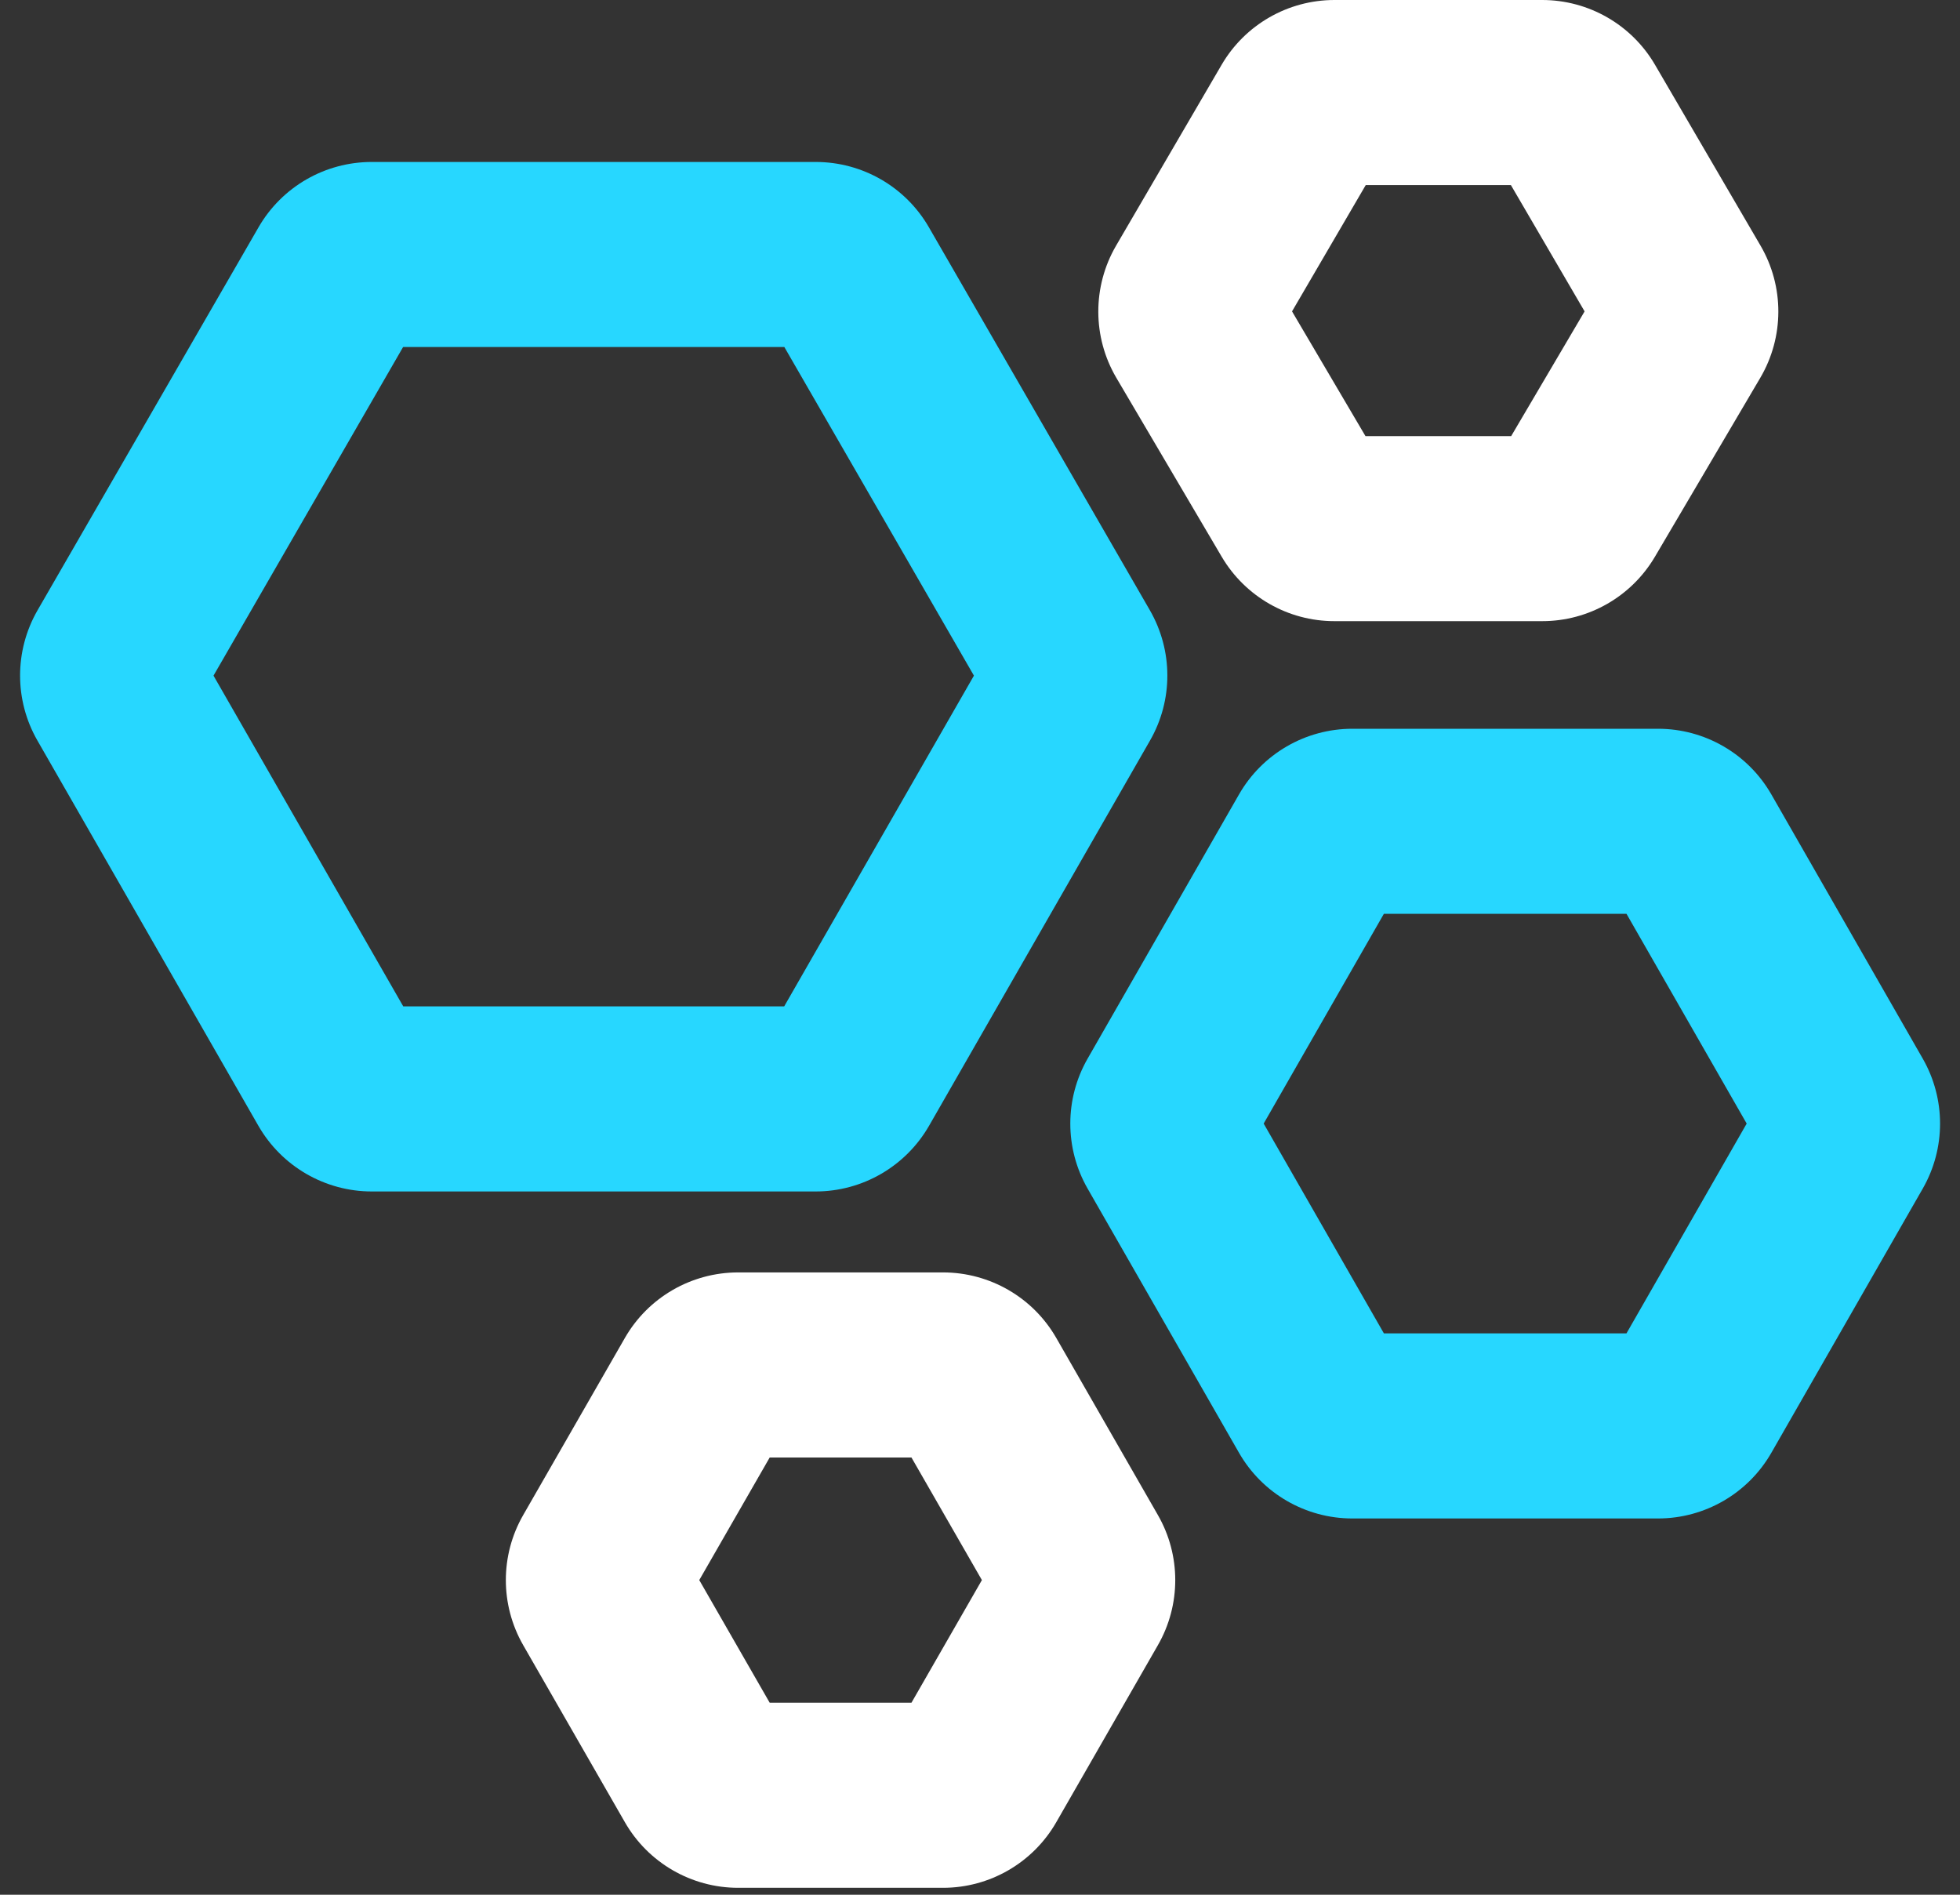 <?xml version="1.0" encoding="UTF-8"?>
<svg width="30px" height="29px" viewBox="0 0 30 29" version="1.1" xmlns="http://www.w3.org/2000/svg" xmlns:xlink="http://www.w3.org/1999/xlink">
    <rect x="0" y="0" width="30" height="29" fill="#333333" stroke="none"/>
    <title>编组 7</title>
    <g id="页面-2" stroke="none" stroke-width="1" fill="none" fill-rule="evenodd">
        <g id="资源管理2.0" transform="translate(-400, -176)" fill-rule="nonzero">
            <g id="运营概览" transform="translate(20, 100)">
                <g id="编组-14" transform="translate(16, 16)">
                    <g id="编组-9备份-3" transform="translate(330, 40)">
                        <g id="编组-7" transform="translate(34, 20)">
                            <path d="M3.955,17.231 L0.573,11.335 C0.218,10.717 0.219,9.958 0.575,9.34 L3.957,3.479 C4.314,2.86 4.974,2.479 5.689,2.479 L12.486,2.479 C13.201,2.479 13.861,2.86 14.218,3.479 L17.6,9.34 C17.956,9.958 17.957,10.717 17.602,11.335 L14.22,17.231 C13.863,17.852 13.201,18.236 12.485,18.236 L5.69,18.236 C4.974,18.236 4.312,17.852 3.955,17.231 Z M6.172,15.403 L12.003,15.403 L14.907,10.341 L12.005,5.311 L6.17,5.311 L3.268,10.341 L6.172,15.403 Z" id="形状" fill="#27D7FF"></path>
                            <path d="M25.378,11.154 C26.095,11.154 26.757,11.538 27.113,12.16 L29.43,16.203 C29.783,16.819 29.783,17.576 29.43,18.192 L27.113,22.235 C26.757,22.857 26.095,23.241 25.378,23.241 L20.699,23.241 C19.982,23.241 19.32,22.857 18.964,22.235 L16.647,18.192 C16.294,17.576 16.294,16.819 16.647,16.203 L18.964,12.16 C19.32,11.538 19.982,11.154 20.699,11.154 L25.378,11.154 Z M24.895,13.986 L21.182,13.986 L19.342,17.197 L21.182,20.408 L24.895,20.408 L26.735,17.197 L24.895,13.986 Z" id="形状结合" fill="#27D7FF"></path>
                            <path d="M23.605,-2.66453526e-15 C24.316,-2.35111787e-15 24.974,0.378 25.332,0.992 L26.947,3.76 C27.312,4.385 27.31,5.159 26.943,5.783 L25.33,8.522 C24.97,9.132 24.315,9.507 23.606,9.507 L20.424,9.507 C19.715,9.507 19.06,9.132 18.7,8.522 L17.087,5.783 C16.72,5.159 16.719,4.385 17.083,3.76 L18.698,0.992 C19.056,0.378 19.714,-2.75590805e-15 20.425,-2.66453526e-15 L23.605,-2.66453526e-15 Z M23.126,2.833 L20.904,2.833 L19.776,4.766 L20.9,6.675 L23.13,6.675 L24.254,4.766 L23.126,2.833 Z" id="形状结合" fill="#FFFFFF"></path>
                            <path d="M14.434,19.475 C15.15,19.475 15.812,19.858 16.168,20.479 L17.723,23.189 C18.077,23.805 18.077,24.563 17.723,25.18 L16.168,27.889 C15.812,28.51 15.15,28.894 14.434,28.894 L11.298,28.894 C10.582,28.894 9.92,28.51 9.564,27.889 L8.008,25.18 C7.654,24.563 7.654,23.805 8.008,23.189 L9.564,20.479 C9.92,19.858 10.582,19.475 11.298,19.475 L14.434,19.475 Z M13.951,22.308 L11.781,22.308 L10.703,24.184 L11.781,26.061 L13.951,26.061 L15.029,24.184 L13.951,22.308 Z" id="形状结合" fill="#FFFFFF"></path>
                        </g>
                    </g>
                </g>
            </g>
        </g>
    </g>
</svg>